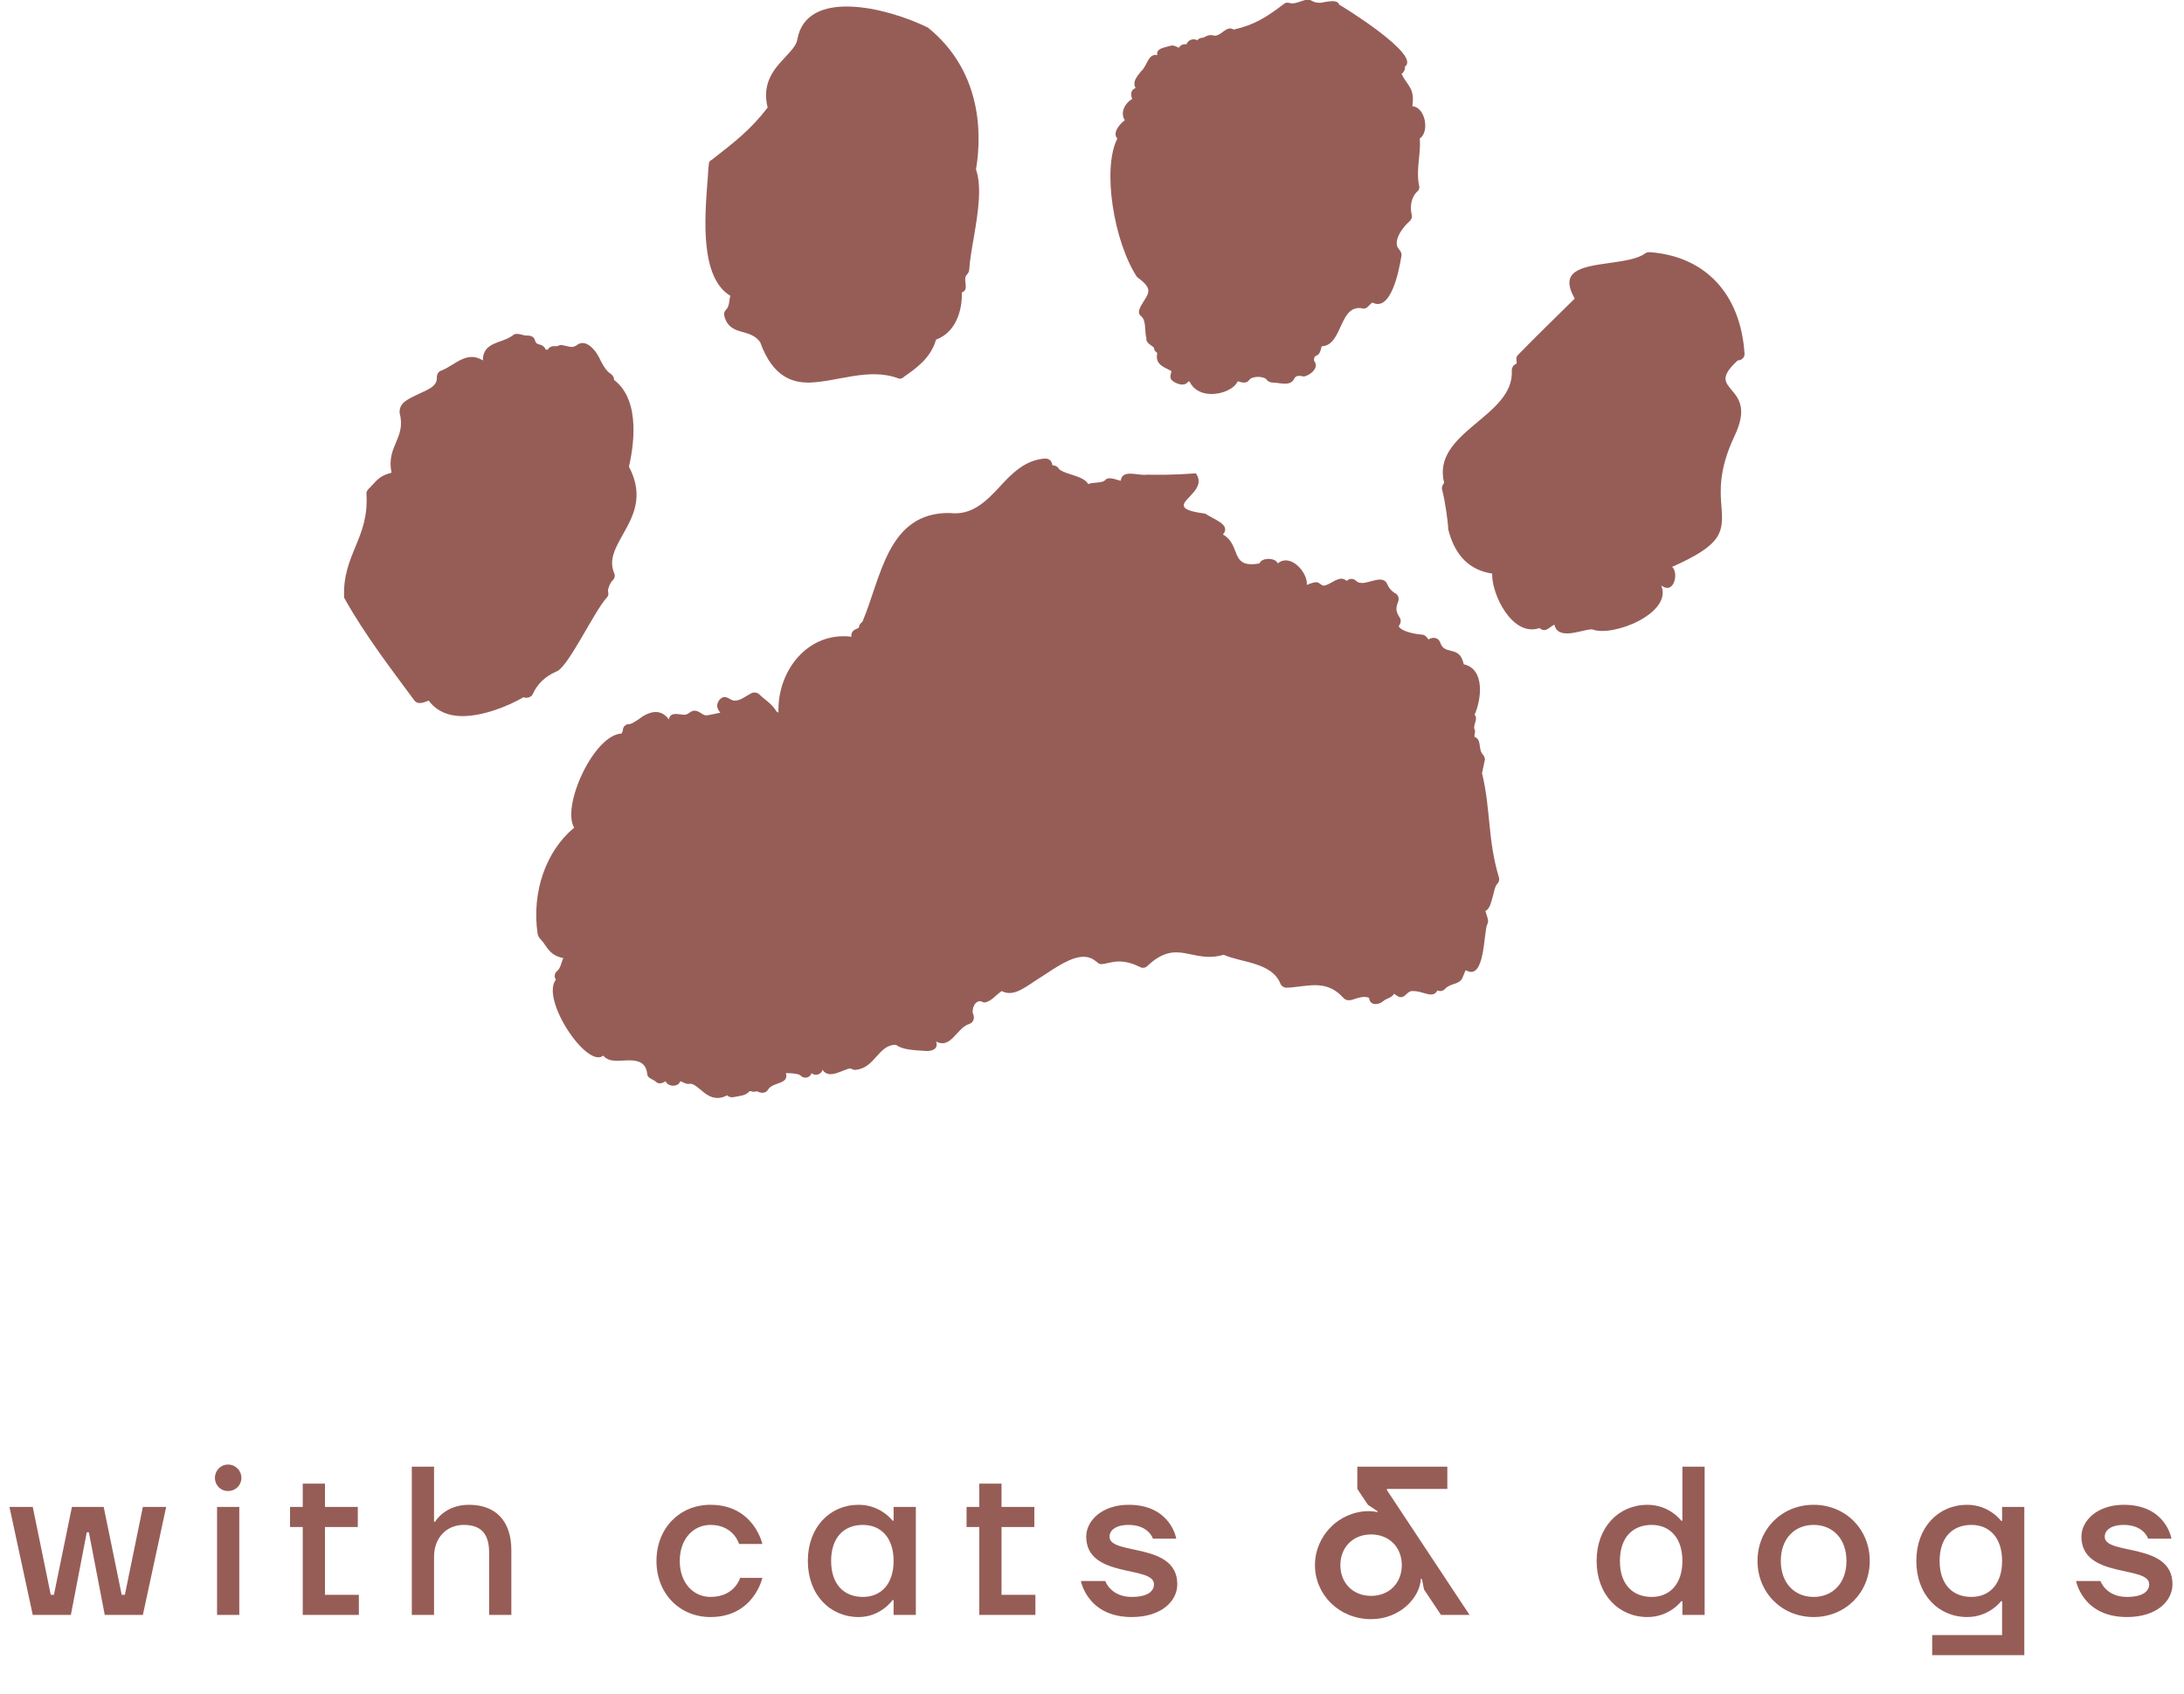 <svg width="165" height="128" viewBox="0 0 165 128" fill="none" xmlns="http://www.w3.org/2000/svg">
<path d="M0.714 113.84L2.474 122H5.354L6.554 115.76H6.714L7.914 122H10.794L12.554 113.84H10.794L9.434 120.48H9.194L7.834 113.84H5.434L4.074 120.48H3.834L2.474 113.84H0.714ZM16.238 111.648C16.238 112.208 16.67 112.64 17.23 112.64C17.79 112.64 18.238 112.208 18.238 111.648C18.238 111.088 17.79 110.64 17.23 110.64C16.67 110.64 16.238 111.088 16.238 111.648ZM16.398 122H18.078V113.84H16.398V122ZM21.912 115.36H22.872V122H27.112V120.48H24.552V115.36H27.032V113.84H24.552V112.08H22.872V113.84H21.912V115.36ZM31.112 122H32.792V117.6C32.792 116.16 33.752 115.2 35.032 115.2C36.312 115.2 36.952 115.84 36.952 117.28V122H38.632V117.12C38.632 114.88 37.432 113.68 35.432 113.68C33.592 113.68 32.872 114.96 32.872 114.96H32.792V110.8H31.112V122ZM49.596 117.92C49.596 120.4 51.356 122.16 53.676 122.16C56.956 122.16 57.596 119.2 57.596 119.2H55.916C55.916 119.2 55.516 120.64 53.676 120.64C52.396 120.64 51.356 119.6 51.356 117.92C51.356 116.24 52.396 115.2 53.676 115.2C55.436 115.2 55.836 116.64 55.836 116.64H57.596C57.596 116.64 56.956 113.68 53.676 113.68C51.356 113.68 49.596 115.44 49.596 117.92ZM61.031 117.92C61.031 120.48 62.711 122.16 64.871 122.16C66.551 122.16 67.431 120.88 67.431 120.88H67.511V122H69.191V113.84H67.511V114.88H67.431C67.431 114.88 66.551 113.68 64.871 113.68C62.711 113.68 61.031 115.36 61.031 117.92ZM62.791 117.92C62.791 116.16 63.751 115.2 65.191 115.2C66.551 115.2 67.511 116.16 67.511 117.92C67.511 119.68 66.551 120.64 65.191 120.64C63.751 120.64 62.791 119.68 62.791 117.92ZM73.024 115.36H73.984V122H78.224V120.48H75.664V115.36H78.144V113.84H75.664V112.08H73.984V113.84H73.024V115.36ZM81.664 119.44C81.664 119.44 82.144 122.16 85.504 122.16C87.744 122.16 88.944 120.96 88.944 119.68C88.944 116.48 83.824 117.52 83.824 116.096C83.824 115.632 84.256 115.2 85.264 115.2C86.784 115.2 87.104 116.24 87.104 116.24H88.864C88.864 116.24 88.464 113.68 85.264 113.68C83.264 113.68 82.064 114.88 82.064 116.08C82.064 119.28 87.184 118.24 87.184 119.68C87.184 120.16 86.784 120.64 85.504 120.64C83.904 120.64 83.504 119.44 83.504 119.44H81.664ZM99.345 118.24C99.345 120.48 101.185 122.32 103.585 122.32C105.745 122.32 107.265 120.72 107.345 119.28H107.425L107.585 120.08L108.865 122H111.025L104.785 112.576V112.48H109.345V110.8H102.545V112.48L103.345 113.68L104.065 114.16V114.24C104.065 114.24 103.825 114.16 103.425 114.16C101.185 114.16 99.345 116 99.345 118.24ZM101.265 118.24C101.265 116.88 102.225 115.92 103.585 115.92C104.945 115.92 105.905 116.88 105.905 118.24C105.905 119.6 104.945 120.56 103.585 120.56C102.225 120.56 101.265 119.6 101.265 118.24ZM120.625 117.92C120.625 120.48 122.305 122.16 124.465 122.16C126.145 122.16 127.025 120.96 127.025 120.96H127.105V122H128.785V110.8H127.105V114.88H127.025C127.025 114.88 126.145 113.68 124.465 113.68C122.305 113.68 120.625 115.36 120.625 117.92ZM122.385 117.92C122.385 116.16 123.345 115.2 124.785 115.2C126.145 115.2 127.105 116.16 127.105 117.92C127.105 119.68 126.145 120.64 124.785 120.64C123.345 120.64 122.385 119.68 122.385 117.92ZM132.779 117.92C132.779 120.32 134.619 122.16 137.019 122.16C139.419 122.16 141.259 120.32 141.259 117.92C141.259 115.52 139.419 113.68 137.019 113.68C134.619 113.68 132.779 115.52 132.779 117.92ZM134.539 117.92C134.539 116.24 135.579 115.2 137.019 115.2C138.459 115.2 139.499 116.24 139.499 117.92C139.499 119.6 138.459 120.64 137.019 120.64C135.579 120.64 134.539 119.6 134.539 117.92ZM144.776 117.92C144.776 120.48 146.456 122.16 148.616 122.16C150.296 122.16 151.176 120.96 151.176 120.96H151.256V123.52H145.976V125.04H152.936V113.84H151.256V114.896H151.176C151.176 114.896 150.296 113.68 148.616 113.68C146.456 113.68 144.776 115.36 144.776 117.92ZM146.536 117.92C146.536 116.16 147.496 115.2 148.936 115.2C150.296 115.2 151.256 116.16 151.256 117.92C151.256 119.68 150.296 120.64 148.936 120.64C147.496 120.64 146.536 119.68 146.536 117.92ZM156.85 119.44C156.85 119.44 157.33 122.16 160.69 122.16C162.93 122.16 164.13 120.96 164.13 119.68C164.13 116.48 159.01 117.52 159.01 116.096C159.01 115.632 159.442 115.2 160.45 115.2C161.97 115.2 162.29 116.24 162.29 116.24H164.05C164.05 116.24 163.65 113.68 160.45 113.68C158.45 113.68 157.25 114.88 157.25 116.08C157.25 119.28 162.37 118.24 162.37 119.68C162.37 120.16 161.97 120.64 160.69 120.64C159.09 120.64 158.69 119.44 158.69 119.44H156.85Z" fill="#965D57"/>
<g clip-path="url(#clip0)">
<path fill-rule="evenodd" clip-rule="evenodd" d="M91.521 29.766C90.755 29.766 90.141 29.411 89.886 28.852L89.784 28.801C89.528 29.258 88.813 29.004 88.506 28.7C88.353 28.496 88.455 28.242 88.506 28.039C87.995 27.734 87.228 27.582 87.433 26.668C87.279 26.566 87.177 26.414 87.177 26.261C87.126 26.16 86.513 25.906 86.615 25.55C86.462 25.144 86.615 24.28 86.257 23.925C85.797 23.62 86.206 23.112 86.41 22.756C86.871 22.045 87.024 21.741 85.9 20.928C84.162 18.286 83.242 12.75 84.417 10.464C83.957 10.007 84.775 9.194 84.98 9.092C84.571 8.432 85.082 7.721 85.542 7.467C85.388 7.162 85.439 6.756 85.797 6.654C85.542 6.197 85.848 5.842 86.206 5.384C86.666 5.029 86.717 4.013 87.433 4.165C87.331 3.657 87.944 3.607 88.251 3.505C88.608 3.403 88.608 3.403 89.068 3.607C89.17 3.403 89.426 3.302 89.63 3.353C89.733 3.048 90.141 2.845 90.448 3.048C90.55 2.895 90.755 2.845 90.908 2.845C91.215 2.692 91.368 2.591 91.726 2.692C92.288 2.743 92.646 1.879 93.208 2.235C94.792 1.879 95.712 1.27 96.99 0.305C97.143 0.152 97.348 0.203 97.552 0.254C97.808 0.305 98.37 0.051 98.779 -0.051C99.137 1.43461e-05 99.188 0.203 99.648 0.203C99.699 0.305 101.028 -0.203 101.181 0.356C101.385 0.457 107.416 4.165 106.139 5.029C106.19 5.232 106.036 5.486 105.883 5.588C106.343 6.502 106.905 6.654 106.701 8.026C107.672 8.077 108.03 9.956 107.263 10.464C107.365 11.632 106.956 12.8 107.212 14.02C107.263 14.172 107.212 14.375 107.059 14.477C106.65 14.883 106.496 15.543 106.65 16.204C106.701 16.407 106.65 16.559 106.496 16.712C105.985 17.169 105.474 17.88 105.525 18.439C105.525 18.794 105.934 18.947 105.883 19.302C105.679 20.572 105.065 23.569 103.685 22.858C103.43 23.01 103.328 23.315 103.021 23.315C101.13 22.858 101.488 26.109 99.852 26.16C99.75 26.566 99.699 26.769 99.443 26.871C99.29 26.922 99.239 27.125 99.29 27.277C99.699 27.785 98.983 28.344 98.523 28.445C98.217 28.395 97.91 28.293 97.757 28.649C97.45 29.207 96.683 28.903 96.172 28.903C96.019 28.903 95.815 28.852 95.712 28.7C95.508 28.395 94.588 28.395 94.383 28.7C94.179 29.004 93.821 28.903 93.515 28.801C93.259 29.36 92.39 29.766 91.521 29.766Z" fill="#965D57"/>
<path fill-rule="evenodd" clip-rule="evenodd" d="M61.112 28.904C59.936 28.904 58.403 28.549 57.432 25.856C56.665 24.739 55.132 25.45 54.723 23.875C54.672 23.672 54.723 23.52 54.877 23.367C55.132 23.113 55.081 22.555 55.183 22.351C52.883 20.98 53.241 16.459 53.445 13.767C53.496 13.259 53.496 12.802 53.548 12.446C53.548 12.294 53.599 12.142 53.752 12.091C55.439 10.77 56.665 9.856 57.994 8.129C57.534 6.249 58.505 5.183 59.323 4.319C59.783 3.811 60.192 3.405 60.243 2.947C60.958 -0.862 66.887 0.509 70.107 2.084C73.991 5.233 74.247 9.754 73.736 12.802C74.196 14.123 73.889 16.053 73.582 17.881C73.429 18.745 73.276 19.608 73.225 20.37C73.225 20.523 73.122 20.675 73.02 20.777C72.713 21.132 73.276 21.894 72.662 22.097C72.713 23.063 72.407 25.044 70.72 25.653C70.311 27.075 69.187 27.837 68.318 28.447C68.216 28.549 68.063 28.65 67.909 28.599C65.66 27.736 63.258 28.853 61.112 28.904Z" fill="#965D57"/>
<path fill-rule="evenodd" clip-rule="evenodd" d="M118.405 47.852C117.843 47.852 117.536 47.649 117.434 47.191C117.076 47.344 116.769 47.852 116.309 47.446C114.265 48.157 112.681 44.906 112.732 43.331C111.045 43.077 109.921 42.01 109.41 39.979C109.41 39.521 109.205 37.998 108.95 36.982C108.899 36.778 109.001 36.626 109.103 36.474C108.132 32.613 114.418 31.496 114.214 27.991C114.214 27.737 114.367 27.534 114.572 27.483C114.623 27.229 114.469 27.026 114.674 26.823C116.054 25.4 117.485 24.029 118.967 22.556C117.791 20.473 119.376 20.168 121.625 19.863C122.698 19.711 123.72 19.559 124.282 19.152C124.385 19.051 124.538 19.051 124.64 19.051C128.831 19.356 131.489 22.2 131.795 26.67C131.846 26.975 131.591 27.229 131.284 27.229C129.955 28.448 130.313 28.854 130.824 29.464C131.489 30.226 131.949 31.038 131.029 32.969C129.853 35.458 129.955 37.083 130.058 38.302C130.211 40.233 130.109 41.147 126.327 42.823C126.838 43.28 126.48 44.855 125.611 44.296C125.56 44.296 125.56 44.245 125.509 44.245C126.378 46.328 121.829 48.157 120.296 47.547H120.245C119.836 47.547 119.018 47.852 118.405 47.852Z" fill="#965D57"/>
<path fill-rule="evenodd" clip-rule="evenodd" d="M34.944 54.098C33.82 54.098 32.951 53.691 32.389 52.929C32.082 53.031 31.622 53.285 31.315 52.929C29.629 50.644 27.584 48.002 26 45.158C25.847 41.907 27.891 40.688 27.686 37.335C27.635 37.031 27.993 36.827 28.146 36.624C28.555 36.167 28.811 35.913 29.578 35.71C29.169 33.678 30.702 33.119 30.191 31.189C30.14 30.376 30.906 30.122 31.724 29.716C32.389 29.411 33.053 29.157 33.002 28.497C33.002 28.243 33.155 28.04 33.36 27.989C34.382 27.582 35.251 26.465 36.477 27.227C36.477 25.805 37.908 25.957 38.726 25.348C39.033 25.043 39.544 25.398 39.85 25.348C40.106 25.348 40.361 25.449 40.413 25.703C40.515 25.957 40.515 25.957 40.873 26.059C41.026 26.109 41.179 26.262 41.23 26.414C41.282 26.414 41.333 26.414 41.384 26.414C41.486 26.211 41.742 26.109 41.997 26.16C42.15 26.16 42.253 26.059 42.406 26.059C42.661 26.109 43.07 26.211 43.172 26.211C43.428 26.211 43.479 26.109 43.53 26.109C44.297 25.449 45.115 26.617 45.37 27.227C45.575 27.633 45.779 27.989 46.137 28.243C46.29 28.344 46.392 28.497 46.392 28.7C48.539 30.326 47.772 34.135 47.517 35.253C48.692 37.488 47.824 39.011 47.057 40.383C46.495 41.399 45.983 42.262 46.392 43.278C46.495 43.481 46.444 43.685 46.29 43.837C46.086 44.04 45.932 44.447 45.932 44.65C45.983 44.853 45.983 45.005 45.83 45.158C44.859 46.224 42.866 50.542 41.997 50.745C41.179 51.101 40.566 51.71 40.259 52.422C40.157 52.675 39.799 52.777 39.544 52.675C38.317 53.387 36.477 54.098 34.944 54.098Z" fill="#965D57"/>
<path fill-rule="evenodd" clip-rule="evenodd" d="M86.615 35.86C87.433 35.86 88.2 35.91 90.346 35.758C91.522 37.384 87.229 38.298 91.062 38.806C91.624 39.212 93.055 39.619 92.391 40.38C93.822 41.193 92.851 42.971 95.151 42.565C95.304 42.108 96.377 42.108 96.531 42.565C97.502 41.752 98.83 43.276 98.728 44.19C98.83 44.139 99.239 43.987 99.393 43.987C99.648 43.936 99.802 44.241 100.006 44.241C100.568 44.19 101.181 43.377 101.744 43.885C101.948 43.682 102.255 43.682 102.459 43.885C102.51 43.936 102.612 44.038 102.868 44.038C103.43 44.089 104.504 43.377 104.81 44.139C104.912 44.393 105.117 44.647 105.372 44.8C105.628 44.901 105.73 45.206 105.628 45.46C105.423 45.968 105.475 46.222 105.73 46.628C105.883 46.832 105.832 47.086 105.679 47.289C105.679 47.492 106.292 47.847 107.468 47.949C107.621 47.949 107.774 48.102 107.877 48.254L107.928 48.305C108.234 48.102 108.643 48.152 108.797 48.508C108.95 49.016 109.257 49.067 109.614 49.168C110.126 49.27 110.432 49.473 110.585 50.184C112.221 50.54 111.914 52.876 111.403 53.994C111.71 54.298 111.25 54.806 111.403 55.111C111.505 55.314 111.352 55.467 111.403 55.67C111.965 55.873 111.659 56.584 112.017 56.991C112.119 57.092 112.221 57.295 112.17 57.448L111.965 58.413C112.63 61.105 112.374 63.391 113.243 66.286C113.294 66.439 113.243 66.642 113.141 66.743C112.936 66.947 112.885 67.353 112.783 67.709C112.63 68.267 112.528 68.674 112.221 68.826C112.272 69.08 112.528 69.537 112.374 69.791C112.068 70.401 112.221 74.16 110.739 73.296C110.637 73.448 110.637 73.55 110.534 73.753C110.432 74.16 110.074 74.261 109.768 74.363C109.614 74.414 109.359 74.515 109.206 74.668C109.052 74.871 108.797 74.921 108.592 74.82C108.439 75.175 108.081 75.175 107.774 75.074C107.417 74.972 107.059 74.871 106.803 74.871C106.292 74.82 106.241 75.328 105.832 75.328C105.628 75.328 105.475 75.175 105.321 75.074C105.168 75.379 104.708 75.43 104.504 75.633C104.146 75.938 103.481 75.988 103.43 75.379C103.072 75.226 102.612 75.379 102.306 75.48C102.05 75.582 101.693 75.633 101.488 75.379C100.159 73.906 98.728 74.566 97.195 74.617C96.99 74.617 96.786 74.464 96.735 74.312C96.07 72.686 93.822 72.737 92.442 72.128C90.04 72.839 88.966 70.807 86.666 72.991C86.513 73.144 86.258 73.144 86.104 73.042C85.593 72.788 85.082 72.636 84.52 72.636C84.06 72.636 83.651 72.788 83.242 72.839C83.089 72.839 82.987 72.788 82.884 72.686C82.578 72.433 82.271 72.28 81.862 72.28C80.942 72.28 79.818 73.042 78.745 73.753C77.569 74.464 76.649 75.379 75.678 74.871C75.167 75.226 74.911 75.633 74.4 75.734C74.247 75.734 74.145 75.633 74.043 75.633C73.787 75.633 73.48 75.887 73.48 76.496C73.634 76.801 73.634 77.207 73.225 77.36C72.305 77.614 71.845 79.29 70.721 78.68C70.925 79.239 70.414 79.442 69.903 79.392C69.034 79.341 68.114 79.29 67.705 78.934C66.376 78.884 66.121 80.661 64.69 80.814C64.536 80.865 64.383 80.763 64.23 80.712C63.616 80.814 62.645 81.576 62.134 80.814C62.083 81.169 61.572 81.322 61.316 81.068C61.214 81.423 60.754 81.525 60.499 81.271C60.397 81.119 59.834 81.068 59.374 81.068C59.63 81.931 58.403 81.728 58.045 82.287C57.841 82.642 57.483 82.592 57.177 82.439C57.023 82.49 56.87 82.49 56.768 82.439C56.717 82.439 56.666 82.439 56.614 82.439C56.359 82.795 55.797 82.795 55.337 82.897C55.183 82.897 55.03 82.846 54.928 82.744C54.672 82.897 54.417 82.947 54.212 82.947C53.65 82.947 53.241 82.592 52.883 82.287C52.577 82.033 52.321 81.83 52.066 81.88C51.861 81.931 51.555 81.728 51.401 81.677C51.248 82.135 50.481 82.135 50.277 81.677C50.072 81.83 49.766 81.931 49.561 81.728C49.357 81.525 48.897 81.474 48.897 81.119C48.795 80.306 48.284 80.103 47.517 80.103C46.853 80.103 46.035 80.306 45.575 79.747C44.348 80.763 40.822 75.48 41.997 74.007C41.844 73.804 41.895 73.499 42.099 73.347C42.355 73.144 42.406 72.686 42.559 72.382C41.742 72.229 41.435 71.772 41.128 71.315C40.975 71.061 40.668 70.858 40.617 70.553C40.157 67.404 41.231 64.305 43.377 62.527C42.406 60.902 44.859 55.518 46.955 55.416C47.006 55.314 47.057 55.213 47.057 55.162C47.057 54.908 47.261 54.705 47.517 54.705C47.721 54.705 47.977 54.502 48.233 54.349C48.948 53.791 49.868 53.435 50.532 54.349C50.635 53.791 51.146 53.943 51.606 53.994C52.015 54.044 52.117 53.689 52.475 53.689C52.832 53.689 53.088 54.044 53.343 54.044C53.497 54.044 54.161 53.892 54.417 53.841C54.315 53.689 54.008 53.384 54.315 52.927C54.366 52.825 54.519 52.724 54.621 52.673C54.979 52.572 55.234 52.978 55.541 52.927C55.95 52.927 56.359 52.572 56.768 52.368C56.972 52.267 57.228 52.318 57.381 52.47C57.739 52.825 58.25 53.13 58.557 53.587C58.608 53.638 58.608 53.689 58.659 53.74C58.71 53.791 58.761 53.791 58.812 53.841C58.71 50.641 61.061 47.695 64.332 48.102C64.281 47.898 64.383 47.644 64.638 47.543C64.69 47.492 64.843 47.492 64.894 47.39C64.894 47.238 64.996 47.086 65.15 46.984C66.581 43.631 67.041 38.704 71.743 38.755C73.378 38.958 74.451 37.942 75.525 36.774C76.445 35.758 77.467 34.742 78.949 34.641C79.307 34.641 79.46 34.844 79.511 35.149C79.716 35.149 79.92 35.25 80.022 35.453C80.636 35.91 81.811 35.91 82.22 36.571C82.476 36.419 83.293 36.52 83.498 36.266C83.753 35.961 84.367 36.266 84.673 36.317C84.775 35.403 86.002 35.961 86.615 35.86Z" fill="#965D57"/>
</g>
<defs>
<clipPath id="clip0">
<rect width="106" height="83" fill="white" transform="translate(26)"/>
</clipPath>
</defs>
</svg>
